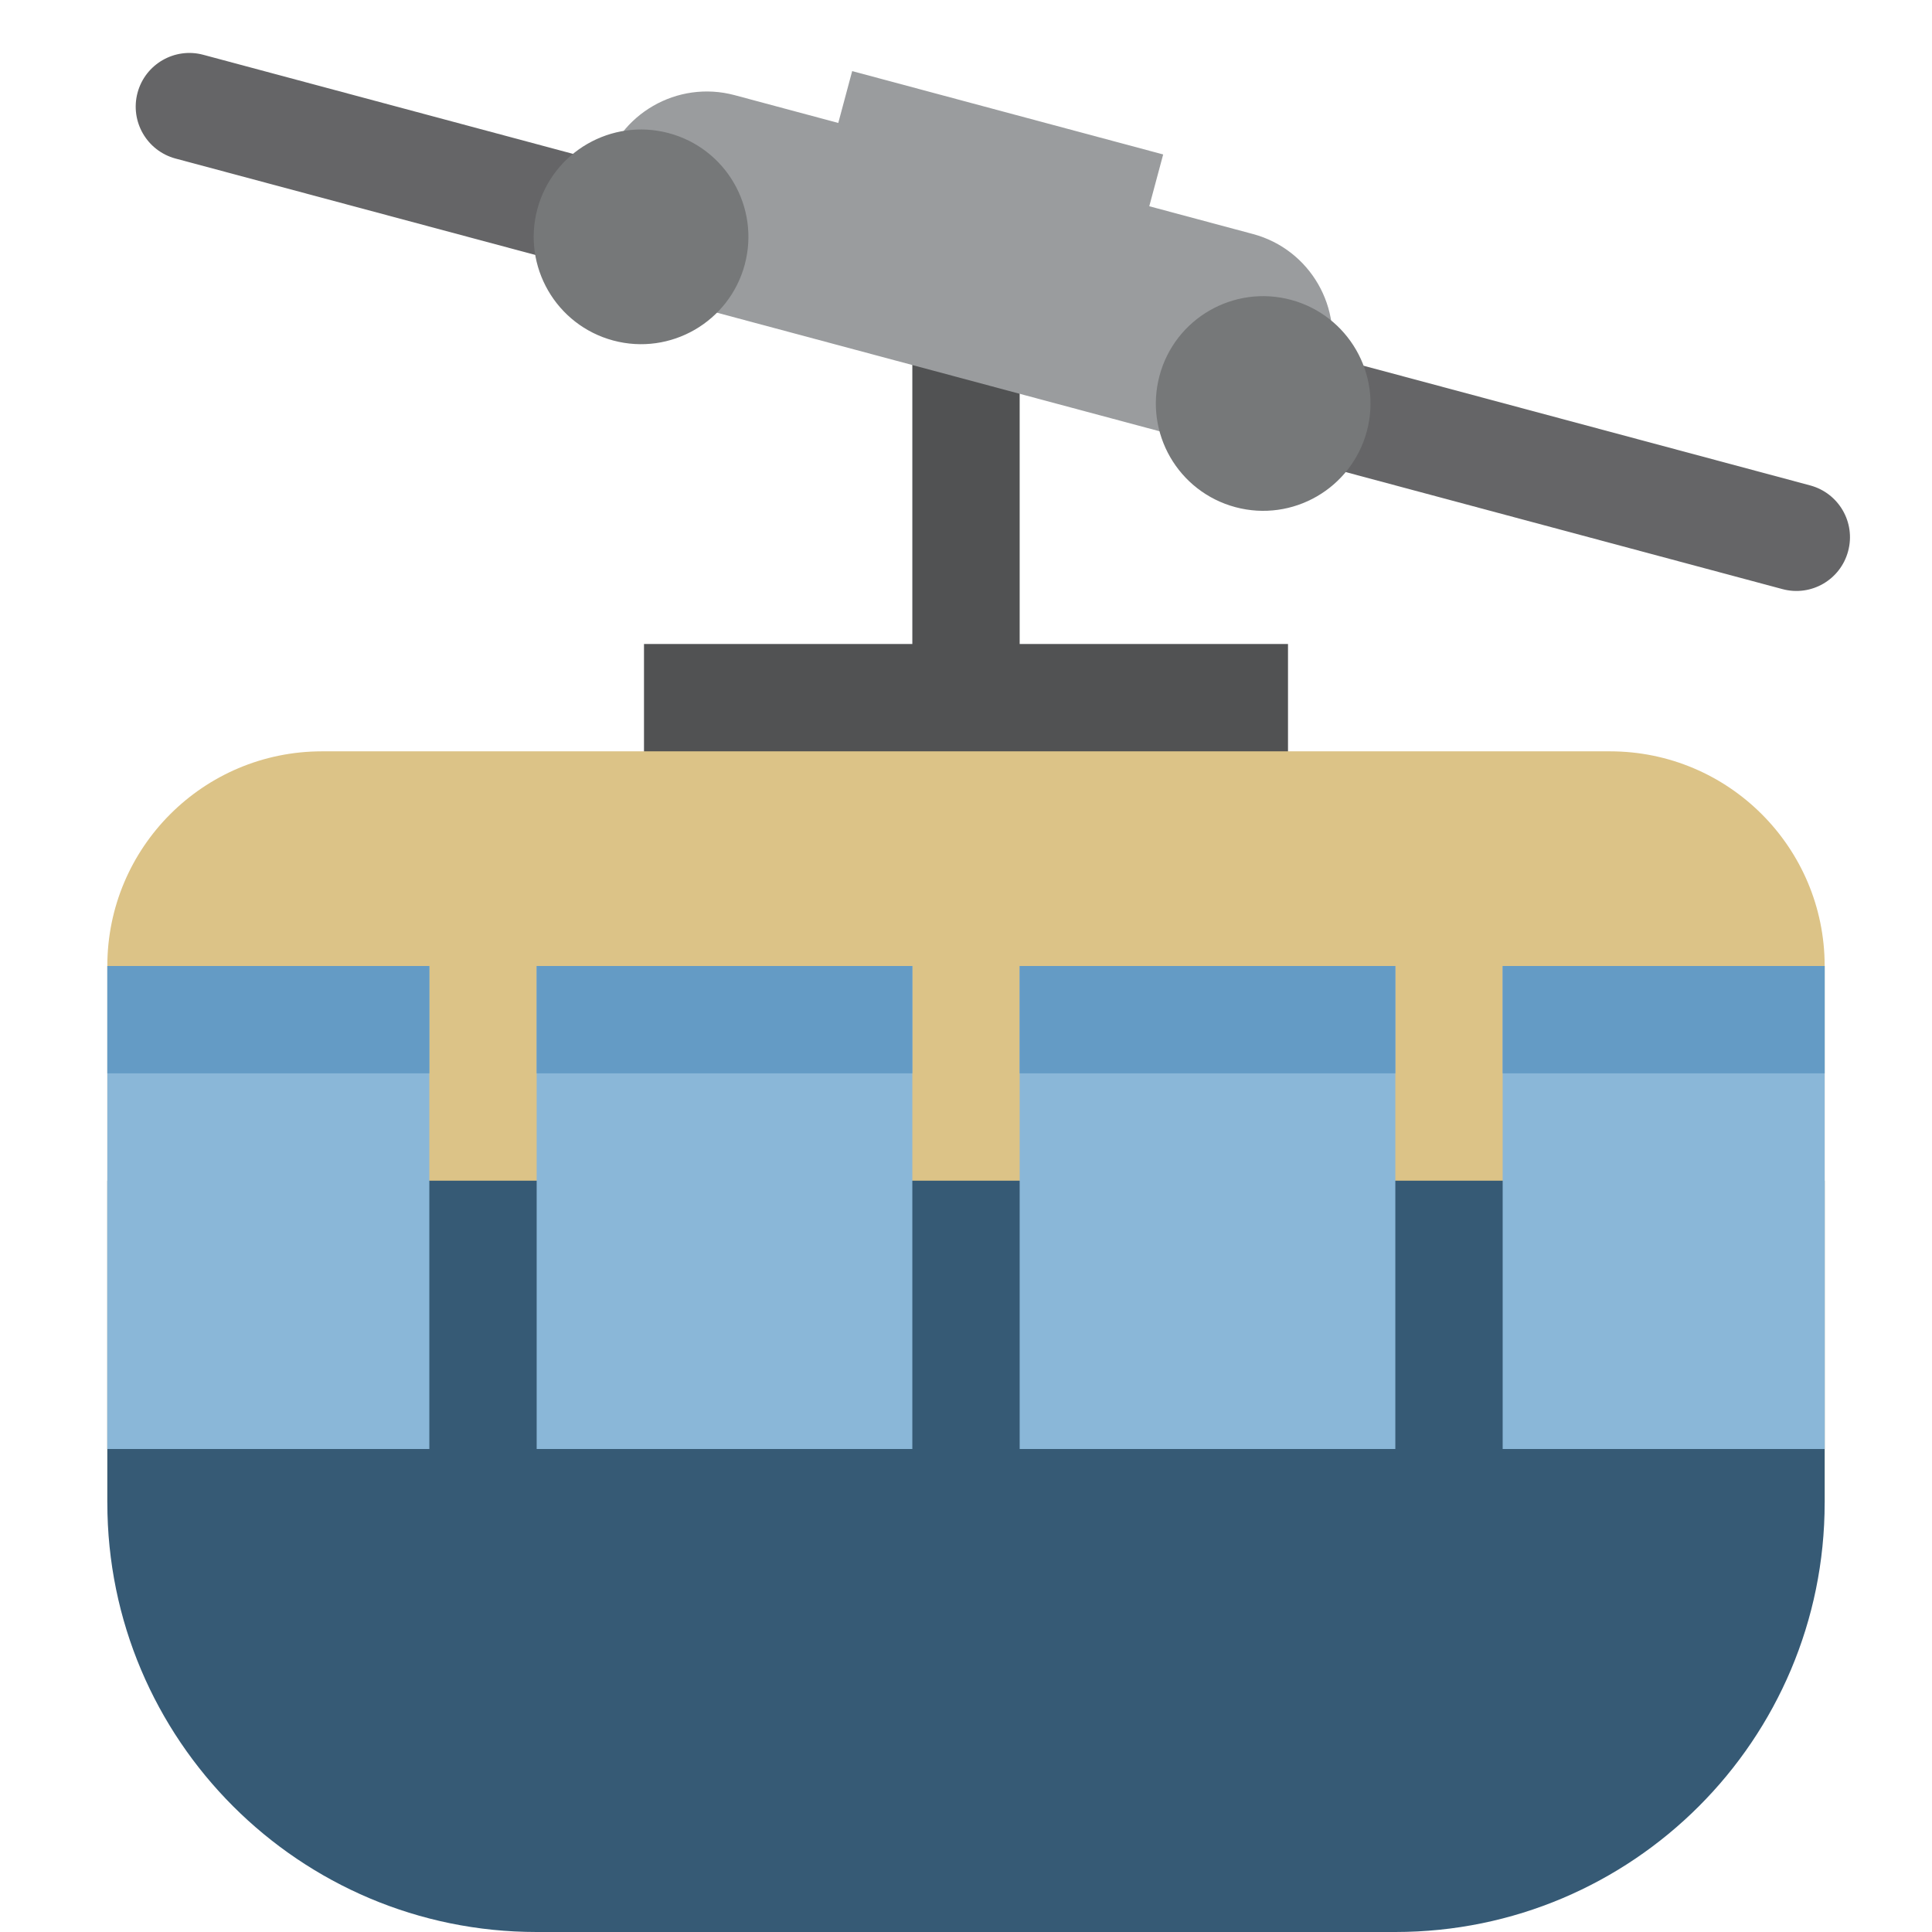<svg viewBox="0 0 36 36" xmlns="http://www.w3.org/2000/svg"><path d="m19 12v-7h-2v7h-5v5h12v-5z" fill="#515253"/><path d="m34 28v-10c0-2.209-1.791-4-4-4h-24c-2.209 0-4 1.791-4 4v10z" fill="#dcc387"/><path d="m2 22v6c0 4.418 3.582 8 8 8h16c4.418 0 8-3.582 8-8v-6z" fill="#365a75"/><path d="m2 18h6v9h-6zm8 0h7v9h-7zm9 0h7v9h-7zm9 0h6v9h-6z" fill="#8ab7d8"/><path d="m33.213 10.977-29.943-8.023c-.533-.144-.85-.691-.707-1.226.143-.533.691-.85 1.225-.707l29.942 8.024c.534.144.851.691.707 1.225-.142.534-.69.851-1.224.707z" fill="#656567"/><path d="m23.348 4.361-1.933-.518.259-.965-5.795-1.553-.259.966-1.932-.518c-1.067-.285-2.164.348-2.45 1.415-.286 1.066.348 2.163 1.414 2.449l9.66 2.588c1.066.286 2.163-.348 2.449-1.414s-.347-2.164-1.413-2.45z" fill="#9a9c9e"/><path d="m13.877 4.931c-.286 1.066-1.383 1.7-2.45 1.414-1.066-.286-1.7-1.383-1.414-2.449.286-1.067 1.383-1.7 2.449-1.415 1.068.286 1.701 1.382 1.415 2.45zm11.592 3.105c-.286 1.067-1.383 1.7-2.449 1.414-1.067-.286-1.7-1.382-1.414-2.449.285-1.067 1.382-1.7 2.449-1.414 1.066.286 1.7 1.383 1.414 2.449z" fill="#767879"/><path d="m2 18h6v2h-6zm8 0h7v2h-7zm9 0h7v2h-7zm9 0h6v2h-6z" fill="#649bc5"/></svg>